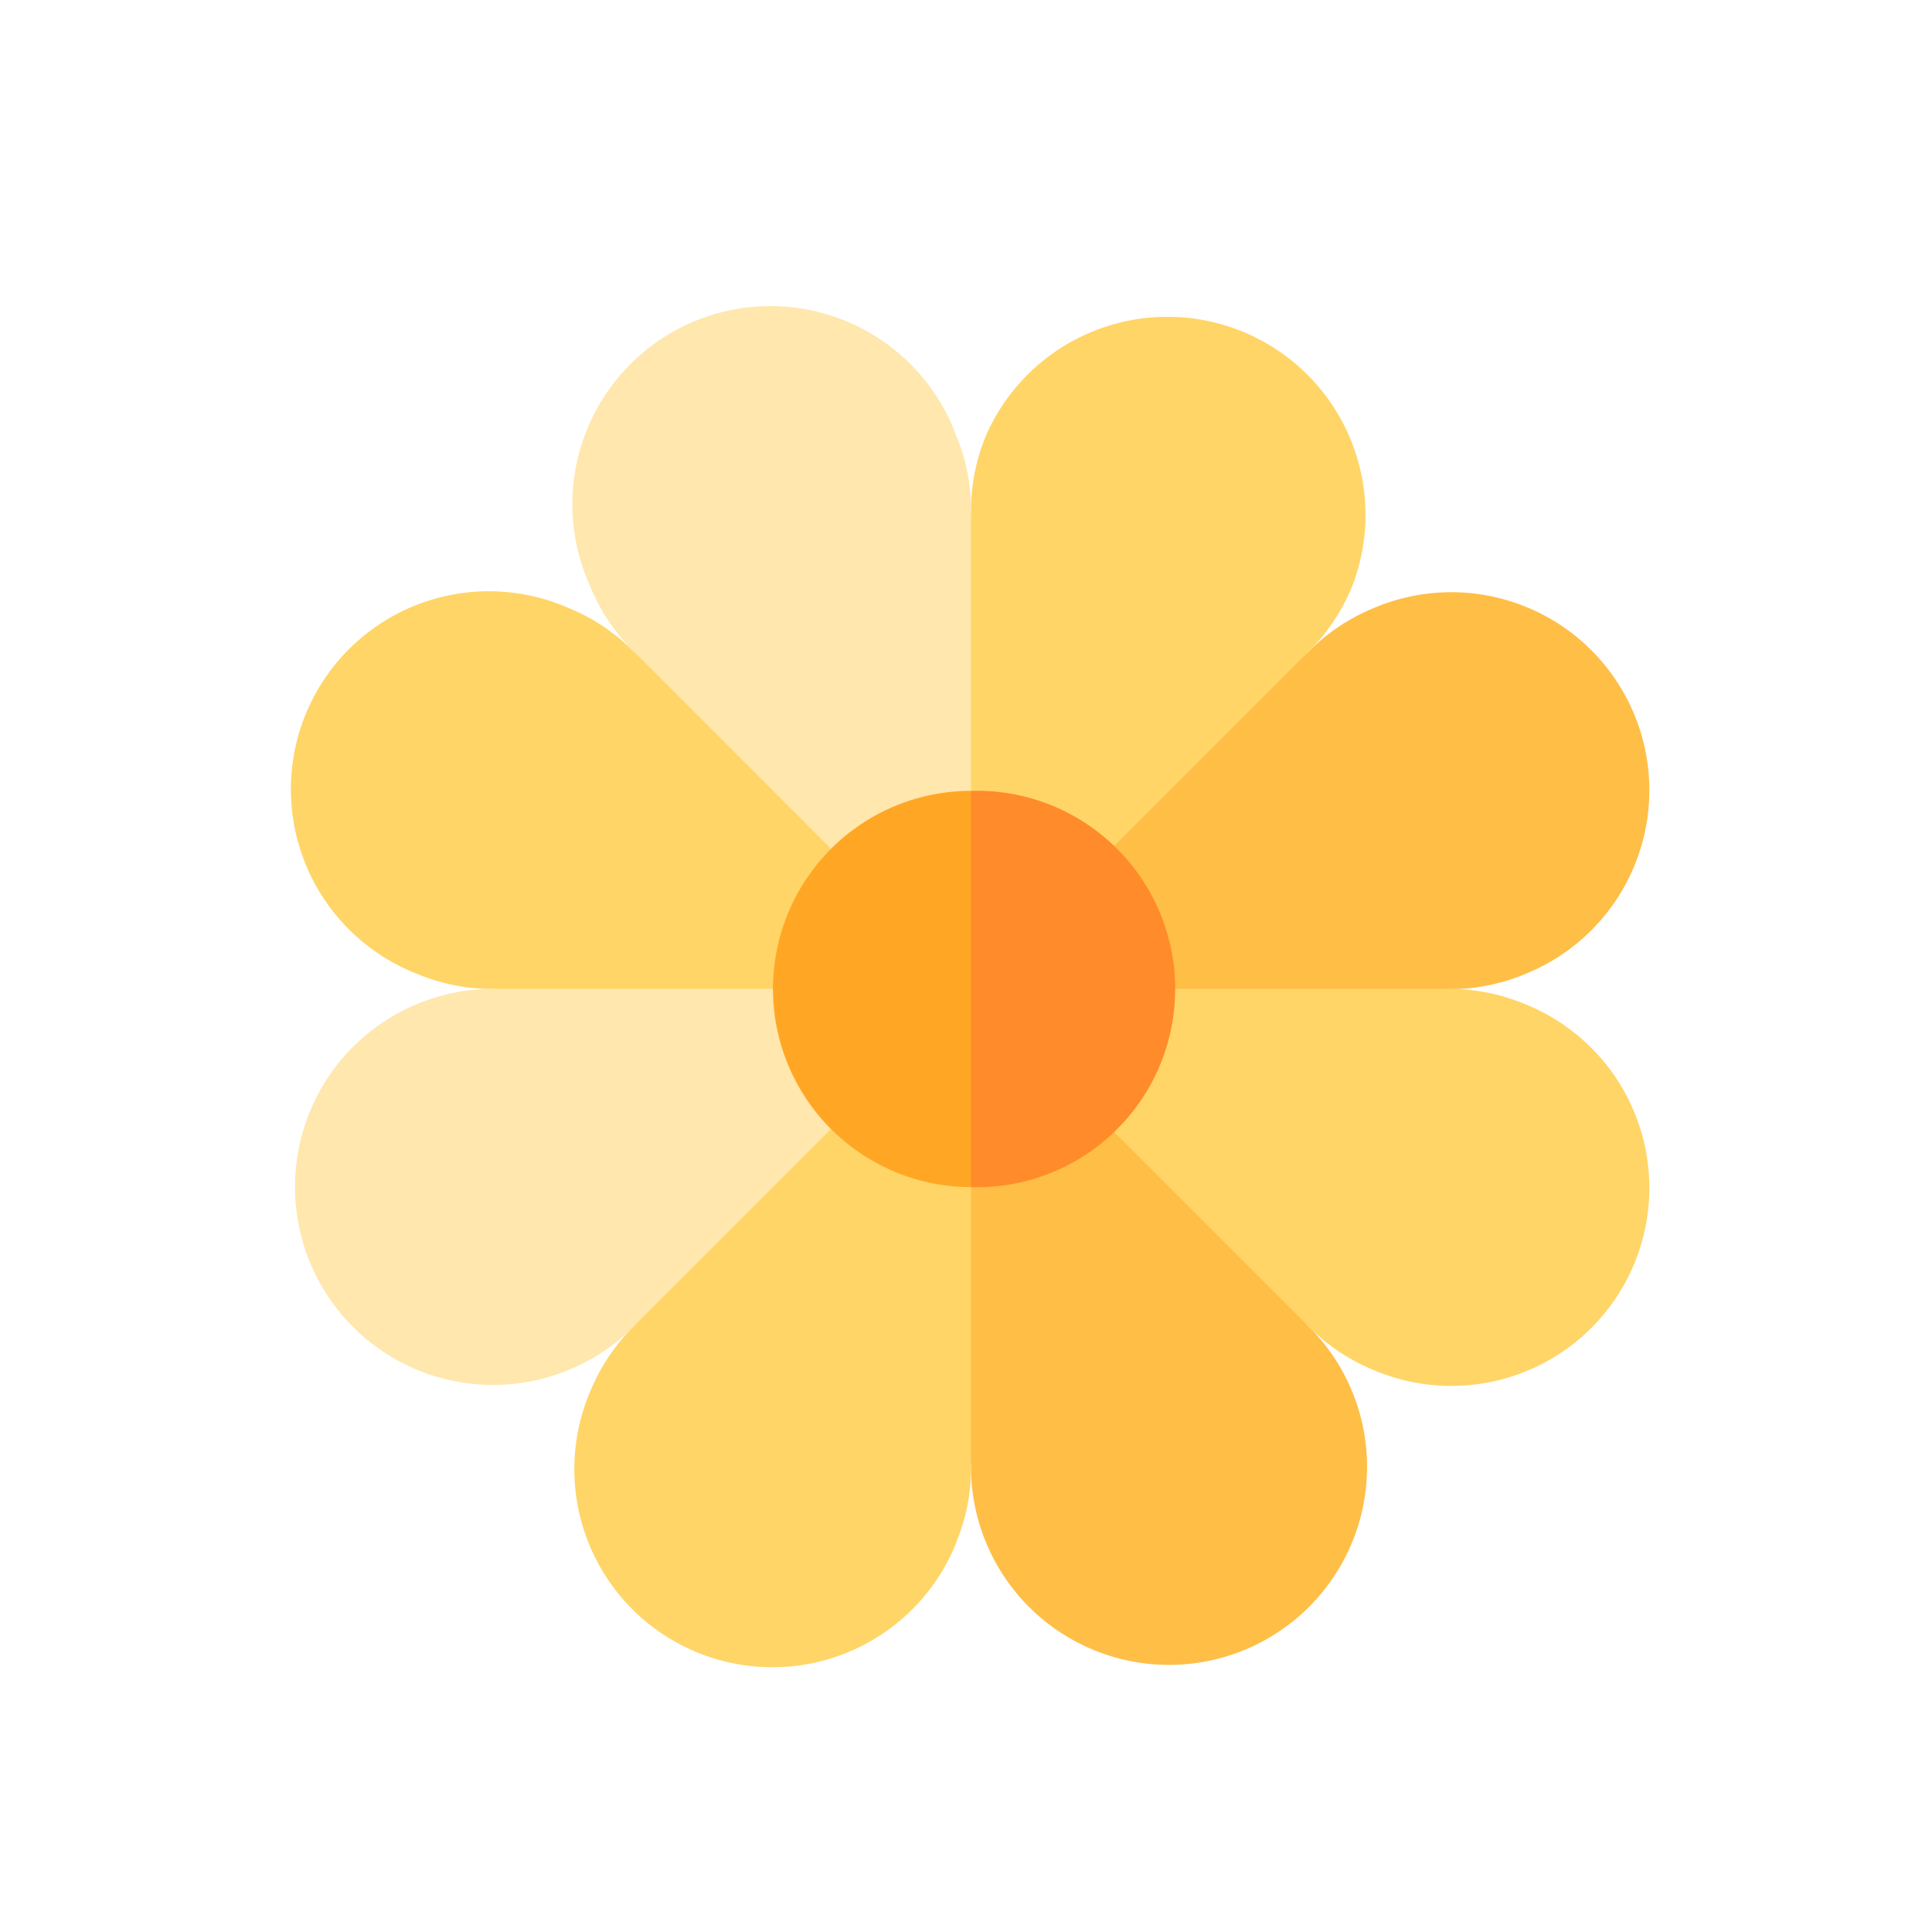 <svg id="Layer_1" data-name="Layer 1" xmlns="http://www.w3.org/2000/svg" viewBox="0 0 108 108">
  <defs>
    <style>
      .cls-1 {
        fill: #ffd567;
      }

      .cls-2 {
        fill: #ffbe46;
      }

      .cls-3 {
        fill: #ffe7ad;
      }

      .cls-4 {
        fill: #ff8b2a;
      }

      .cls-5 {
        fill: #ffa725;
      }
    </style>
  </defs>
  <g>
    <path class="cls-1" d="M23.32,54.44a10.81,10.81,0,0,0,4.39.84l20.67,5.91V36.49H35.49a10.9,10.9,0,0,0-3.7-2.5,11.07,11.07,0,1,0-8.47,20.45Z"/>
    <path class="cls-2" d="M76.77,34a11,11,0,0,0-3.69,2.5H60.19v24.7l20.67-5.91a10.81,10.81,0,0,0,4.39-.84A11.07,11.07,0,1,0,76.77,34Z"/>
    <path class="cls-1" d="M55.13,24.32a11,11,0,0,0-.85,4.39l-5.9,19.92H60.94L73.08,36.49a10.9,10.9,0,0,0,2.5-3.7,11.07,11.07,0,0,0-20.45-8.47Z"/>
    <path class="cls-3" d="M33,32.79a10.9,10.9,0,0,0,2.5,3.7L47.63,48.63l6.65-2.76V28.71a10.81,10.81,0,0,0-.84-4.39A11.07,11.07,0,1,0,33,32.79Z"/>
    <path class="cls-2" d="M75.58,77.77a11,11,0,0,0-2.5-3.69V61.94H48.38l5.9,19.92a11.07,11.07,0,1,0,21.3-4.09Z"/>
    <path class="cls-1" d="M53.44,86.25a10.81,10.81,0,0,0,.84-4.39V61.94H35.49V74.08A11,11,0,0,0,33,77.77a11.07,11.07,0,1,0,20.45,8.48Z"/>
    <path class="cls-1" d="M85.25,56.13a11,11,0,0,0-4.39-.85H63.7l-2.76,6.66L73.08,74.08a11,11,0,0,0,3.69,2.5,11.07,11.07,0,1,0,8.48-20.45Z"/>
    <path class="cls-3" d="M31.79,76.58a10.9,10.9,0,0,0,3.7-2.5L47.63,61.94l-2.76-6.66H27.71a11.07,11.07,0,1,0,4.08,21.3Z"/>
    <path class="cls-4" d="M54.28,44.21,48.75,55.28l5.53,11.08a11.08,11.08,0,1,0,0-22.15Z"/>
    <path class="cls-5" d="M43.21,55.28A11.08,11.08,0,0,0,54.28,66.36V44.21A11.07,11.07,0,0,0,43.21,55.28Z"/>
  </g>
</svg>
